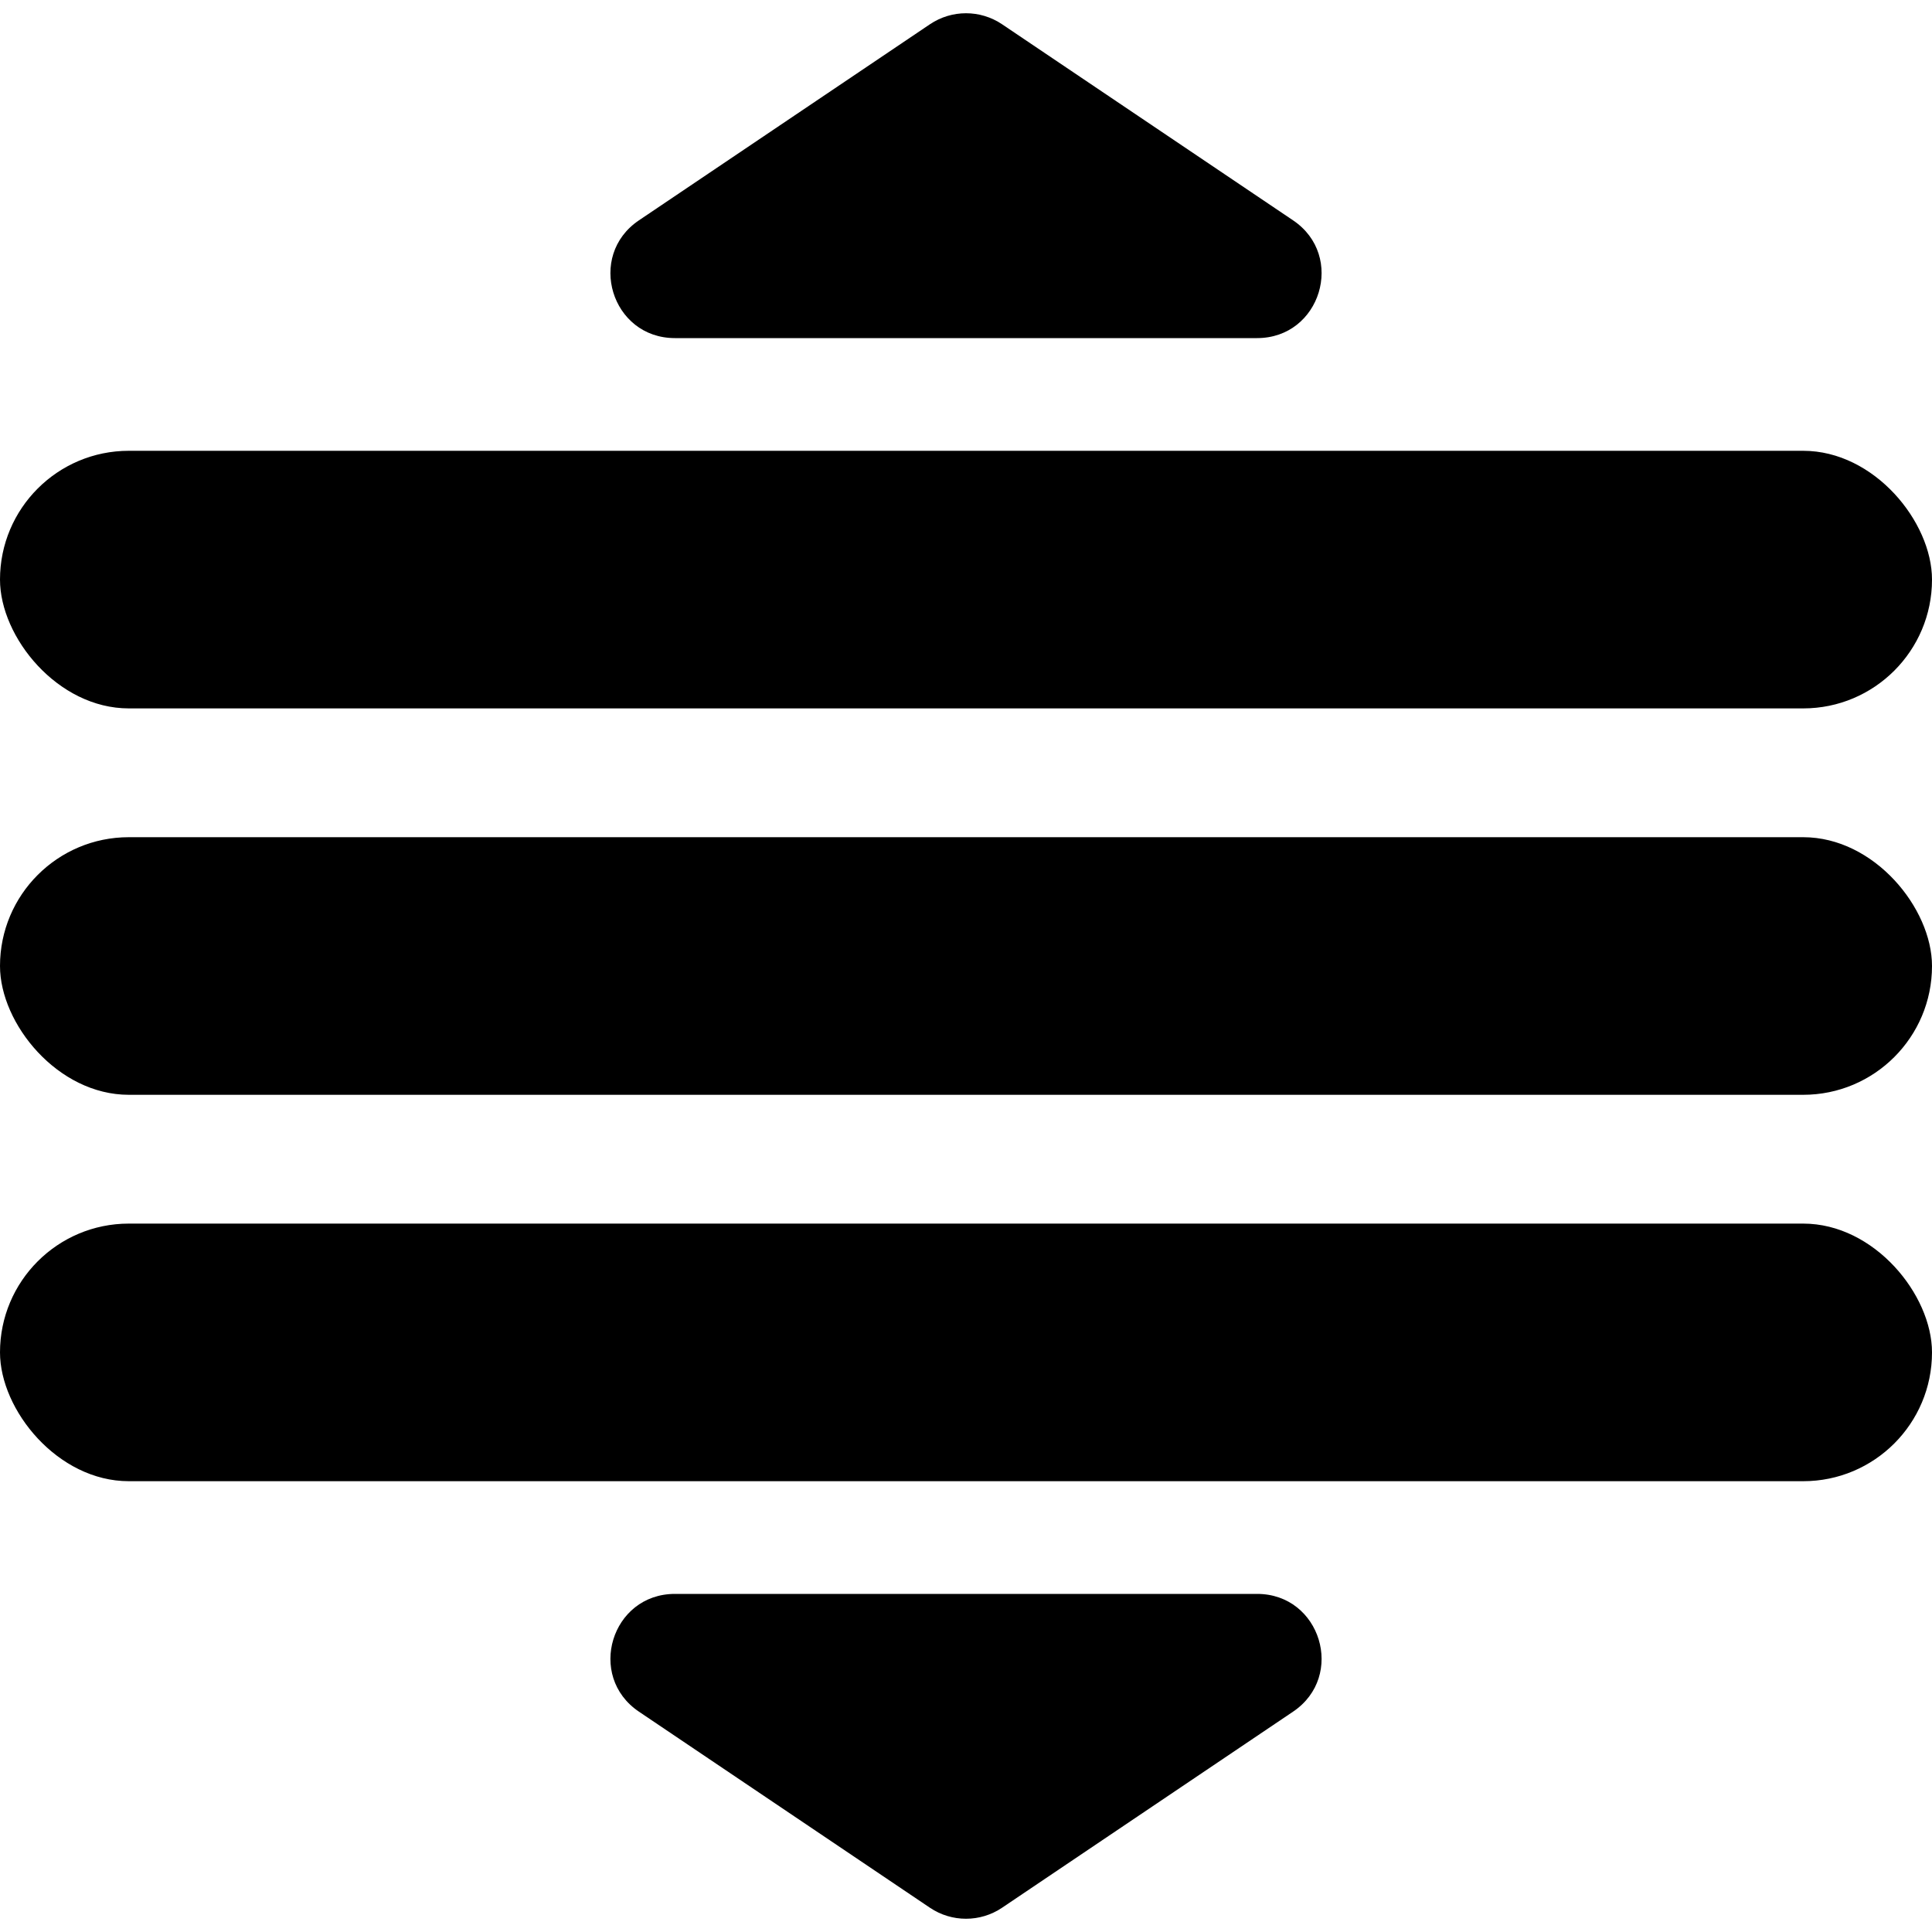 <svg width="30" height="30" viewBox="0 0 30 30" fill="none" xmlns="http://www.w3.org/2000/svg">
<rect y="7" width="30" height="4" rx="2" fill="black"/>
<rect y="13" width="30" height="4" rx="2" fill="black"/>
<rect y="19" width="30" height="4" rx="2" fill="black"/>
<path d="M14.441 0.376C14.779 0.149 15.221 0.149 15.559 0.376L20.078 3.421C20.897 3.972 20.507 5.25 19.52 5.25H10.48C9.493 5.25 9.103 3.972 9.922 3.421L14.441 0.376Z" fill="black"/>
<path d="M15.559 29.624C15.221 29.851 14.779 29.851 14.441 29.624L9.922 26.579C9.103 26.028 9.493 24.75 10.48 24.75H19.52C20.507 24.75 20.897 26.028 20.078 26.579L15.559 29.624Z" fill="black"/>
</svg>
